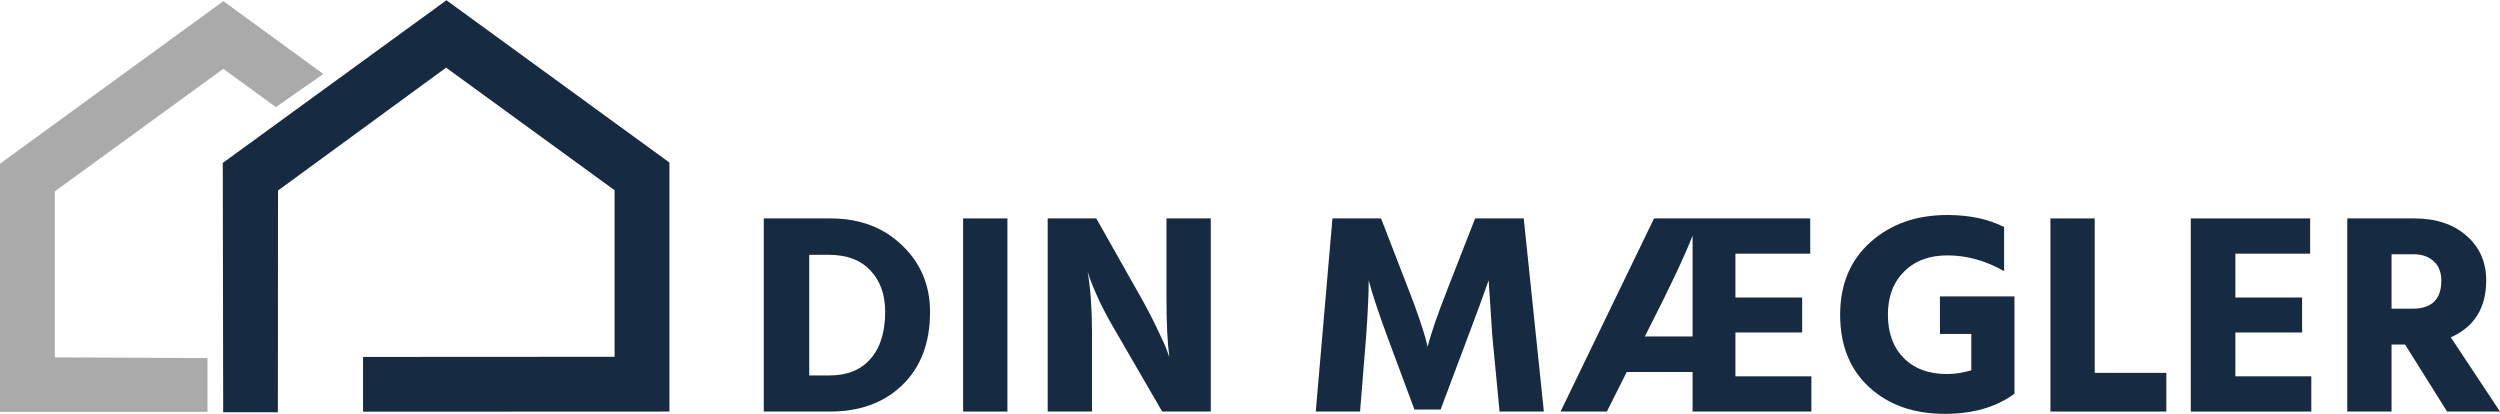 <svg width="296" height="49" viewBox="0 0 296 49" fill="none" xmlns="http://www.w3.org/2000/svg">
<g clip-path="url(#clip0_286_54)">
<path fill-rule="evenodd" clip-rule="evenodd" d="M0 48.763V19.383L26.443 0.136L38.284 8.758L32.662 12.679L26.443 8.146L6.491 22.658V42.312L24.569 42.397V48.763H0Z" fill="#AAAAAA"/>
<path fill-rule="evenodd" clip-rule="evenodd" d="M26.426 48.814L26.375 19.247L26.391 19.281L52.851 0.034L52.817 0L79.26 19.247V48.729L42.986 48.745V42.261L72.768 42.244V22.523L52.817 8.01L32.917 22.556L32.9 48.814" fill="#162A41"/>
<path d="M98.265 48.729H90.432V25.862H98.333C101.784 25.862 104.611 26.925 106.813 29.051C109.015 31.154 110.117 33.778 110.117 36.922C110.117 40.586 109.027 43.47 106.847 45.573C104.69 47.677 101.829 48.729 98.265 48.729ZM98.163 30.171H95.813V44.454H98.197C100.308 44.454 101.932 43.798 103.067 42.486C104.225 41.174 104.804 39.319 104.804 36.922C104.804 34.886 104.225 33.258 103.067 32.036C101.909 30.793 100.274 30.171 98.163 30.171Z" fill="#162A41"/>
<path d="M119.278 48.729H114.033V25.862H119.278V48.729Z" fill="#162A41"/>
<path d="M129.291 48.729H124.046V25.862H129.802L135.149 35.328C135.898 36.662 136.545 37.917 137.09 39.093C137.657 40.247 138.021 41.061 138.18 41.536L138.452 42.282C138.225 40.609 138.111 38.29 138.111 35.328V25.862H143.356V48.729H137.601L132.117 39.263C131.391 38.042 130.744 36.843 130.176 35.667C129.631 34.468 129.257 33.586 129.052 33.02L128.78 32.172C129.12 34.208 129.291 36.572 129.291 39.263V48.729Z" fill="#162A41"/>
<path d="M161.032 48.729H155.787L157.762 25.862H163.518L166.719 34.14C167.264 35.52 167.73 36.786 168.116 37.94C168.502 39.093 168.752 39.908 168.865 40.383L169.035 41.061C169.399 39.568 170.193 37.261 171.419 34.14L174.655 25.862H180.41L182.794 48.729H177.55L176.698 39.874L176.255 33.19C175.665 34.886 174.848 37.114 173.803 39.874L170.568 48.491H167.469L164.267 39.874C163.745 38.471 163.302 37.216 162.939 36.108C162.576 34.999 162.337 34.23 162.224 33.801L162.054 33.19C162.054 34.796 161.951 37.024 161.747 39.874L161.032 48.729Z" fill="#162A41"/>
<path d="M190.253 48.729H184.77L195.838 25.862H214.331V30.035H205.476V35.226H213.377V39.365H205.476V44.556H214.467V48.729H200.402V44.047H192.603L190.253 48.729ZM195.157 39.026L194.748 39.84H200.402V27.897C199.471 30.295 197.723 34.004 195.157 39.026Z" fill="#162A41"/>
<path d="M238.512 46.625C236.332 48.208 233.585 49 230.27 49C226.592 49 223.606 47.948 221.313 45.845C219.02 43.741 217.873 40.88 217.873 37.261C217.873 33.688 219.065 30.826 221.449 28.678C223.856 26.529 226.898 25.455 230.576 25.455C233.165 25.455 235.401 25.93 237.286 26.88V32.104C235.106 30.86 232.87 30.238 230.576 30.238C228.419 30.238 226.705 30.883 225.434 32.172C224.162 33.439 223.527 35.135 223.527 37.261C223.527 39.41 224.151 41.118 225.4 42.384C226.648 43.651 228.351 44.284 230.508 44.284C231.485 44.284 232.449 44.137 233.403 43.843V39.534H229.691V35.09H238.512V46.625Z" fill="#162A41"/>
<path d="M256.494 48.729H242.769V25.862H248.013V44.148H256.494V48.729Z" fill="#162A41"/>
<path d="M273.659 48.729H259.389V25.862H273.522V30.035H264.668V35.226H272.569V39.365H264.668V44.556H273.659V48.729Z" fill="#162A41"/>
<path d="M285.749 30.103H283.161V36.549H285.647C287.917 36.549 289.053 35.441 289.053 33.224C289.053 32.251 288.758 31.494 288.167 30.951C287.577 30.385 286.771 30.103 285.749 30.103ZM283.161 48.729H277.916V25.862H285.851C288.417 25.862 290.472 26.54 292.016 27.897C293.582 29.255 294.366 31.019 294.366 33.19C294.366 36.447 292.969 38.697 290.177 39.941L296 48.729H289.734L284.762 40.79H283.161V48.729Z" fill="#162A41"/>
</g>
<defs>
<clipPath id="clip0_286_54">
<rect width="296" height="49" fill="white"/>
</clipPath>
</defs>
</svg>
